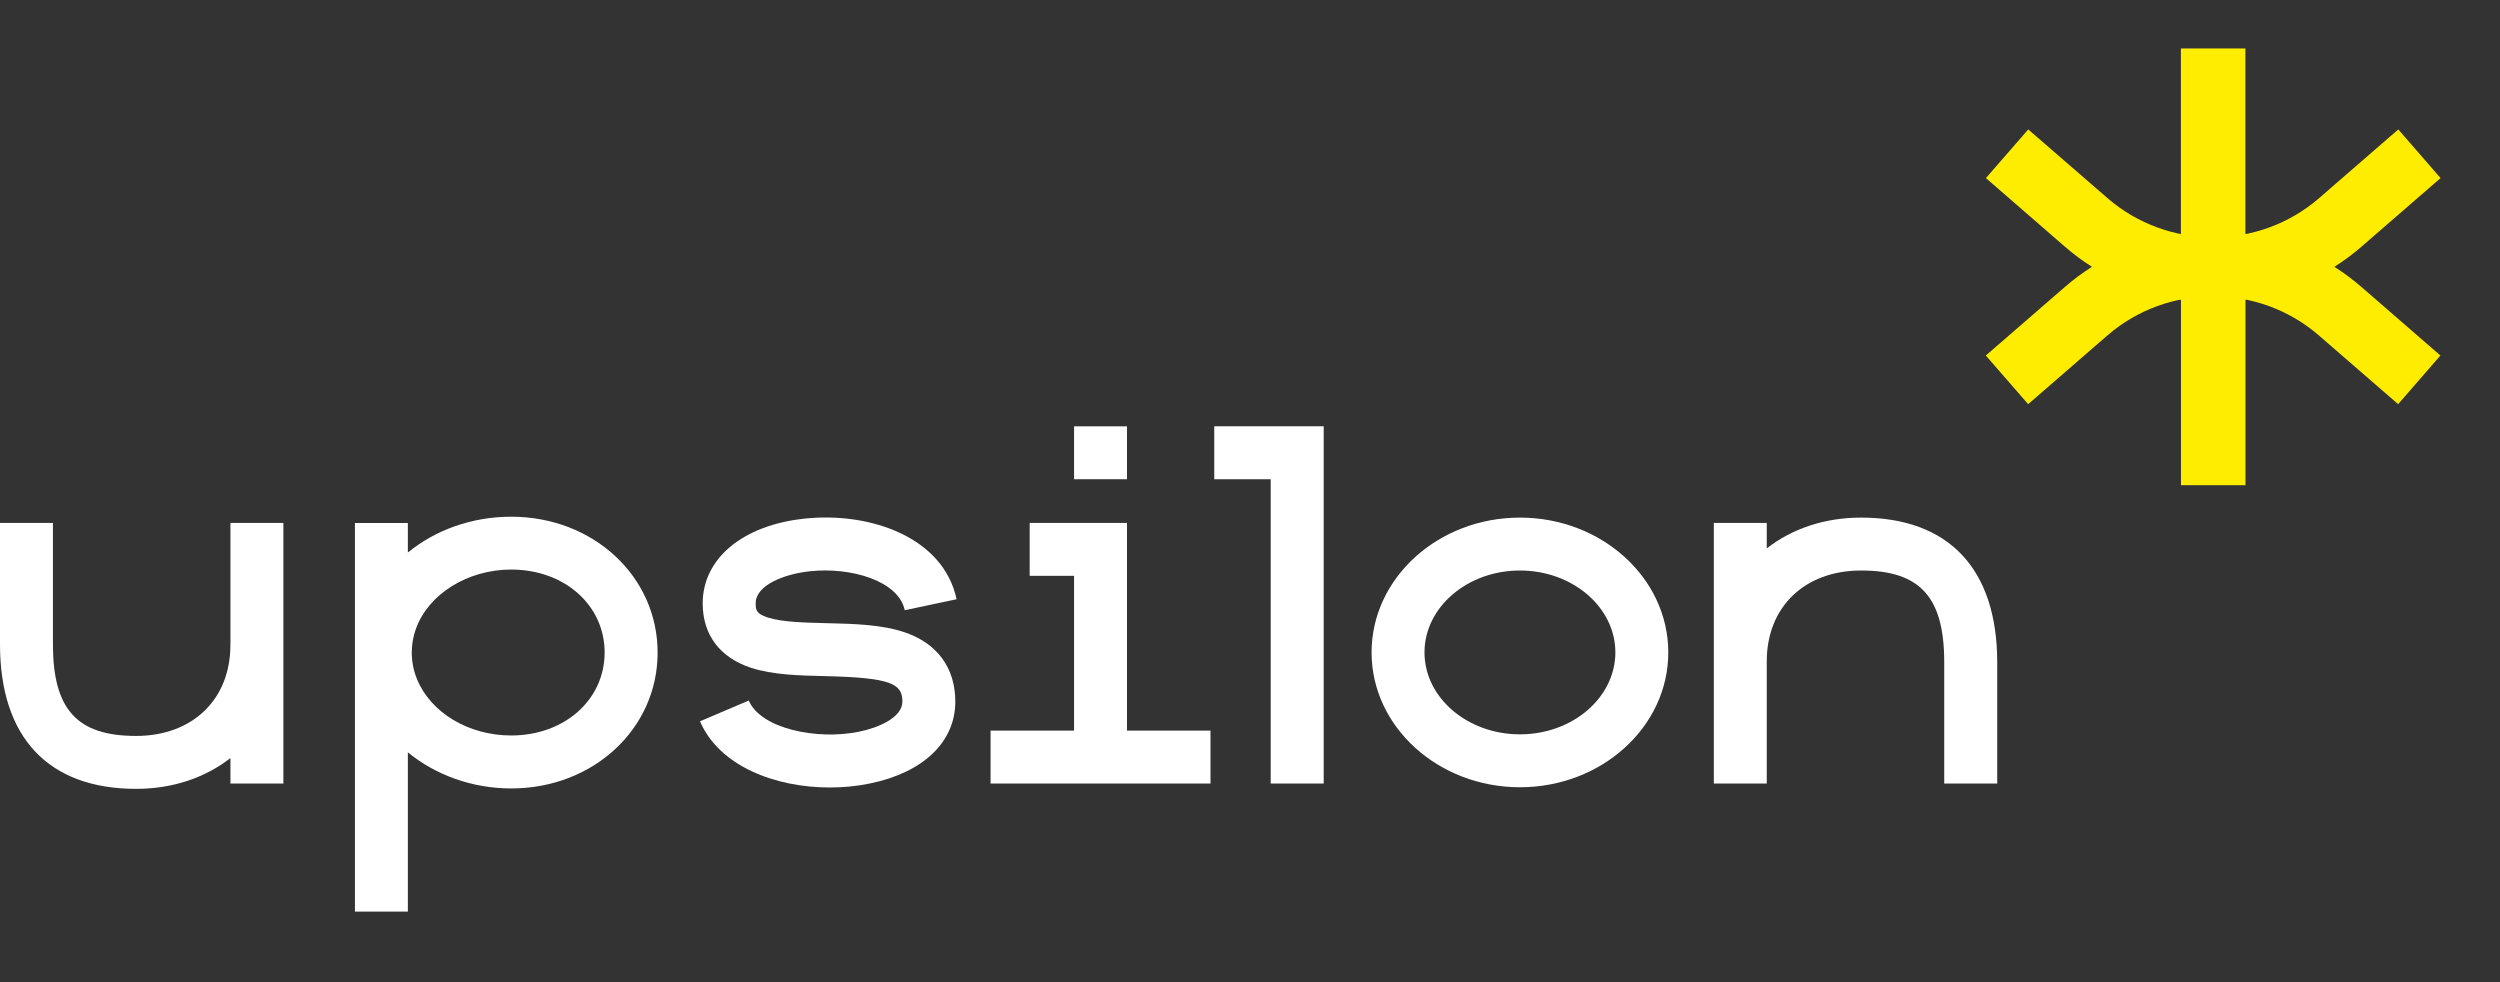 <svg width="168" height="66" viewBox="0 0 168 66" fill="none" xmlns="http://www.w3.org/2000/svg">
<rect x="0" y="0" width="168" height="66" fill="#333333" stroke="none"/>
<path d="M102.14 49.348C98.603 49.348 95.726 46.878 95.726 43.843C95.726 40.808 98.603 38.338 102.14 38.338C105.676 38.338 108.553 40.808 108.553 43.843C108.549 46.878 105.676 49.348 102.14 49.348ZM102.14 34.783C96.643 34.783 92.17 38.846 92.17 43.843C92.17 48.836 96.643 52.903 102.14 52.903C107.636 52.903 112.109 48.84 112.109 43.843C112.109 38.846 107.636 34.783 102.14 34.783Z" fill="white"/>
<path d="M81.598 32.205H85.391V52.653H88.952V28.646H81.598V32.205Z" fill="white"/>
<path d="M34.353 49.424C31.497 49.424 28.955 47.906 28.026 45.646C27.789 45.07 27.67 44.467 27.67 43.851C27.67 43.307 27.764 42.767 27.952 42.25C28.796 39.911 31.431 38.274 34.353 38.274C37.934 38.274 40.631 40.669 40.631 43.847C40.631 47.025 37.934 49.424 34.353 49.424ZM34.353 34.723C31.705 34.723 29.254 35.617 27.408 37.13V35.144H23.852V61.261H27.408V50.556C29.262 52.077 31.726 52.983 34.353 52.983C39.87 52.983 44.192 48.975 44.192 43.855C44.192 38.731 39.87 34.723 34.353 34.723Z" fill="white"/>
<path d="M54.449 38.386C57.174 38.099 60.379 39.021 60.8 41.007L64.283 40.268C63.395 36.102 58.48 34.386 54.08 34.85C49.914 35.287 47.221 37.528 47.221 40.55C47.221 42.655 48.375 44.193 50.471 44.876C51.936 45.356 53.733 45.396 55.472 45.436C59.892 45.539 60.641 45.952 60.641 47.148C60.641 48.2 59.073 48.895 57.731 49.17C54.899 49.749 51.126 48.975 50.315 47.076L47.041 48.471C48.326 51.473 52.079 52.919 55.754 52.919C56.667 52.919 57.58 52.832 58.443 52.653C62.045 51.918 64.197 49.861 64.197 47.148C64.197 44.9 62.998 43.247 60.825 42.501C59.266 41.964 57.379 41.921 55.554 41.877C54.076 41.841 52.546 41.809 51.58 41.492C50.819 41.241 50.782 40.995 50.782 40.546C50.773 39.331 52.681 38.572 54.449 38.386Z" fill="white"/>
<path d="M75.734 35.14H69.194V38.695H72.177V49.097H66.566V52.653H81.345V49.097H75.734V35.14Z" fill="white"/>
<path d="M75.734 28.649H72.178V32.204H75.734V28.649Z" fill="white"/>
<path d="M125.066 34.783C122.59 34.783 120.408 35.541 118.726 36.852V35.14H115.17V52.653H118.726V44.439C118.726 40.788 121.272 38.338 125.066 38.338C129.036 38.338 130.652 40.125 130.652 44.502V52.653H134.213V44.502C134.209 38.234 130.963 34.783 125.066 34.783Z" fill="white"/>
<path d="M15.482 43.354C15.482 47.005 12.937 49.455 9.143 49.455C5.173 49.455 3.557 47.668 3.557 43.291V35.14H0V43.291C0 49.559 3.25 53.01 9.147 53.01C11.623 53.01 13.805 52.252 15.486 50.941V52.653H19.043V35.14H15.486V43.354H15.482Z" fill="white"/>
<path d="M158.682 19.28C156.423 17.317 153.702 16.142 150.89 15.741V3.256H146.556V15.741C143.744 16.138 141.027 17.317 138.764 19.28L133.447 23.891L136.292 27.16L141.608 22.549C145.664 19.029 151.782 19.029 155.838 22.549L161.154 27.16L163.995 23.891L158.682 19.28Z" fill="#FFED00"/>
<path d="M138.769 16.583C141.029 18.545 143.75 19.721 146.562 20.122V32.606H150.896V20.118C153.708 19.721 156.425 18.541 158.688 16.579L164.005 11.967L161.164 8.698L155.848 13.31C151.792 16.829 145.674 16.829 141.618 13.31L136.298 8.698L133.453 11.967L138.769 16.583Z" fill="#FFED00"/>
</svg>
